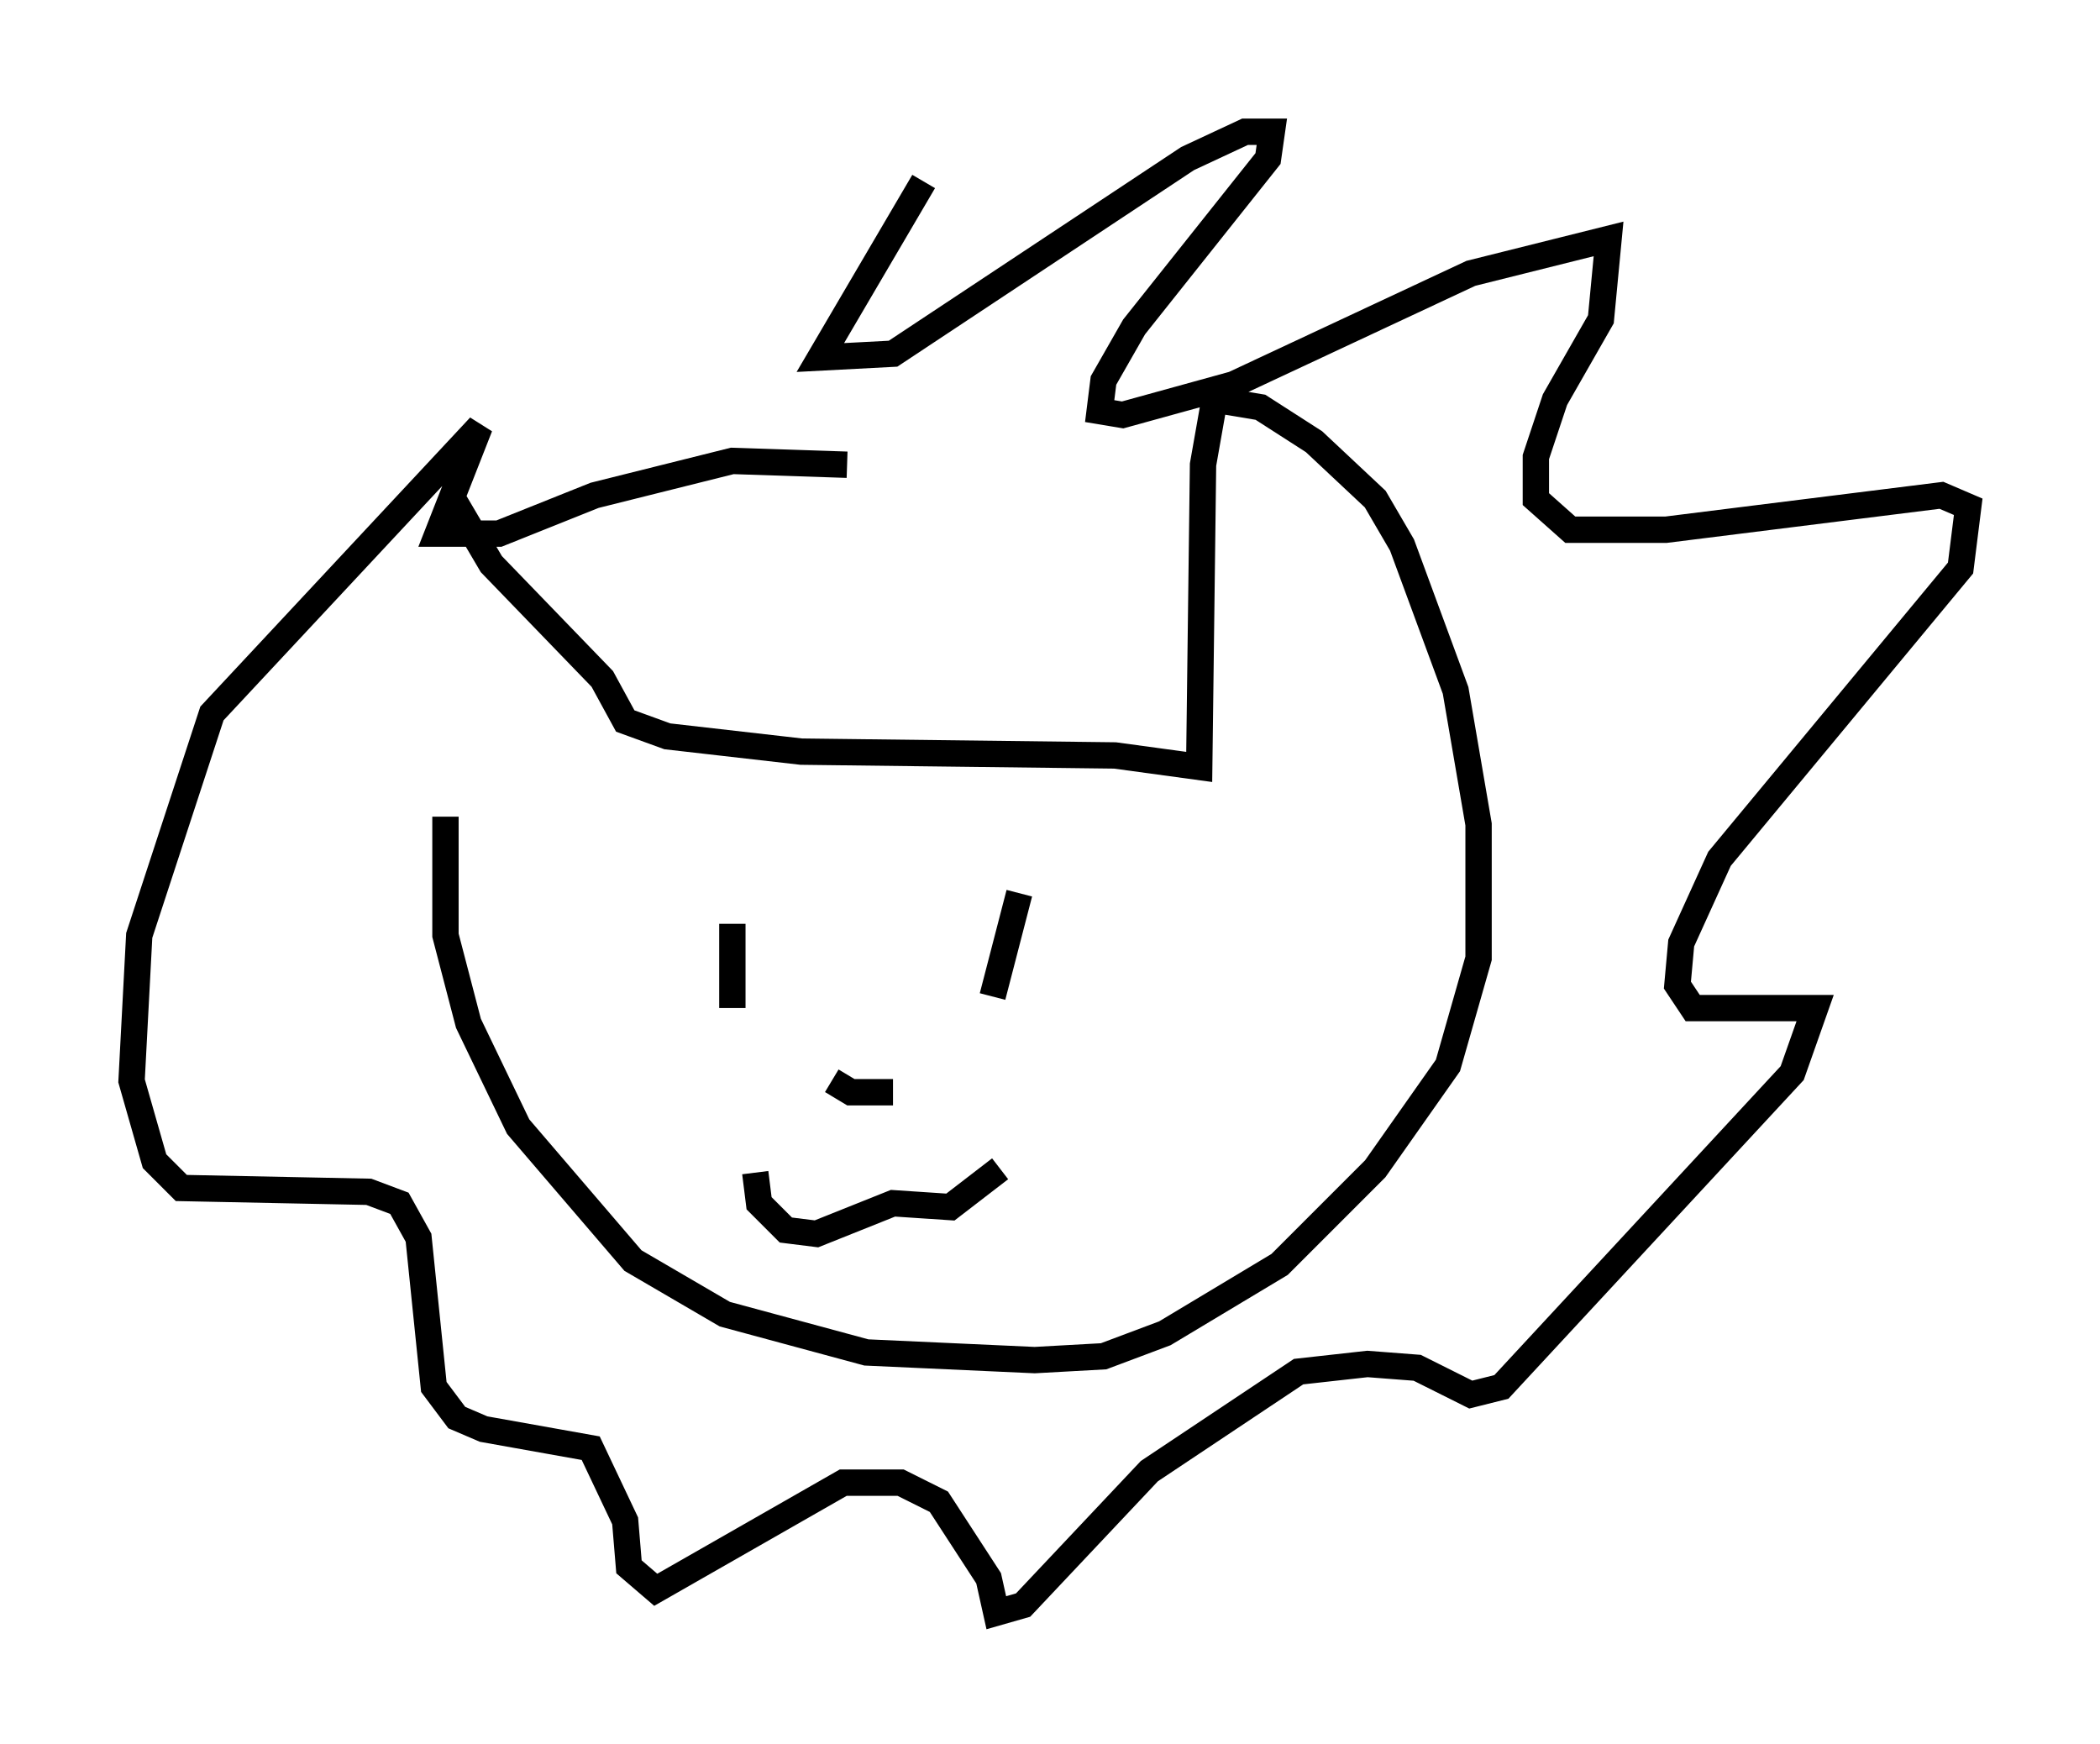 <?xml version="1.0" encoding="utf-8" ?>
<svg baseProfile="full" height="66.212" version="1.1" width="79.721" xmlns="http://www.w3.org/2000/svg" xmlns:ev="http://www.w3.org/2001/xml-events" xmlns:xlink="http://www.w3.org/1999/xlink"><defs /><rect fill="white" height="66.212" width="79.721" x="0" y="0" /><path d="M18.218, 20.978 m-1.307, 10.022 l0.0, 4.503 0.872, 3.341 l1.888, 3.922 4.358, 5.084 l3.486, 2.034 5.374, 1.453 l6.391, 0.291 2.615, -0.145 l2.324, -0.872 4.358, -2.615 l3.631, -3.631 2.76, -3.922 l1.162, -4.067 0.0, -5.084 l-0.872, -5.084 -2.034, -5.52 l-1.017, -1.743 -2.324, -2.179 l-2.034, -1.307 -1.743, -0.291 l-0.436, 2.469 -0.145, 11.475 l-3.196, -0.436 -11.911, -0.145 l-5.084, -0.581 -1.598, -0.581 l-0.872, -1.598 -4.212, -4.358 l-1.453, -2.469 m10.603, 16.123 l0.0, 3.196 m10.894, -4.358 l-1.017, 3.922 m-2.615, -30.938 l-3.922, 6.682 2.76, -0.145 l11.184, -7.408 2.179, -1.017 l1.017, 0.0 -0.145, 1.017 l-5.084, 6.391 -1.162, 2.034 l-0.145, 1.162 0.872, 0.145 l4.212, -1.162 9.006, -4.212 l5.229, -1.307 -0.291, 3.05 l-1.743, 3.05 -0.726, 2.179 l0.0, 1.598 1.307, 1.162 l3.631, 0.0 10.458, -1.307 l1.017, 0.436 -0.291, 2.324 l-9.151, 11.039 -1.453, 3.196 l-0.145, 1.598 0.581, 0.872 l4.648, 0.0 -0.872, 2.469 l-11.039, 11.911 -1.162, 0.291 l-2.034, -1.017 -1.888, -0.145 l-2.615, 0.291 -5.665, 3.777 l-4.793, 5.084 -1.017, 0.291 l-0.291, -1.307 -1.888, -2.905 l-1.453, -0.726 -2.179, 0.0 l-7.117, 4.067 -1.017, -0.872 l-0.145, -1.743 -1.307, -2.76 l-4.067, -0.726 -1.017, -0.436 l-0.872, -1.162 -0.581, -5.665 l-0.726, -1.307 -1.162, -0.436 l-7.117, -0.145 -1.017, -1.017 l-0.872, -3.05 0.291, -5.52 l2.76, -8.425 10.168, -10.894 l-1.598, 4.067 2.324, 0.0 l3.631, -1.453 5.229, -1.307 l4.358, 0.145 m-3.486, 26.871 l0.145, 1.162 1.017, 1.017 l1.162, 0.145 2.905, -1.162 l2.179, 0.145 1.888, -1.453 m-6.391, -3.341 l0.726, 0.436 1.598, 0.0 " fill="none" stroke="black" stroke-width="1" /></svg>